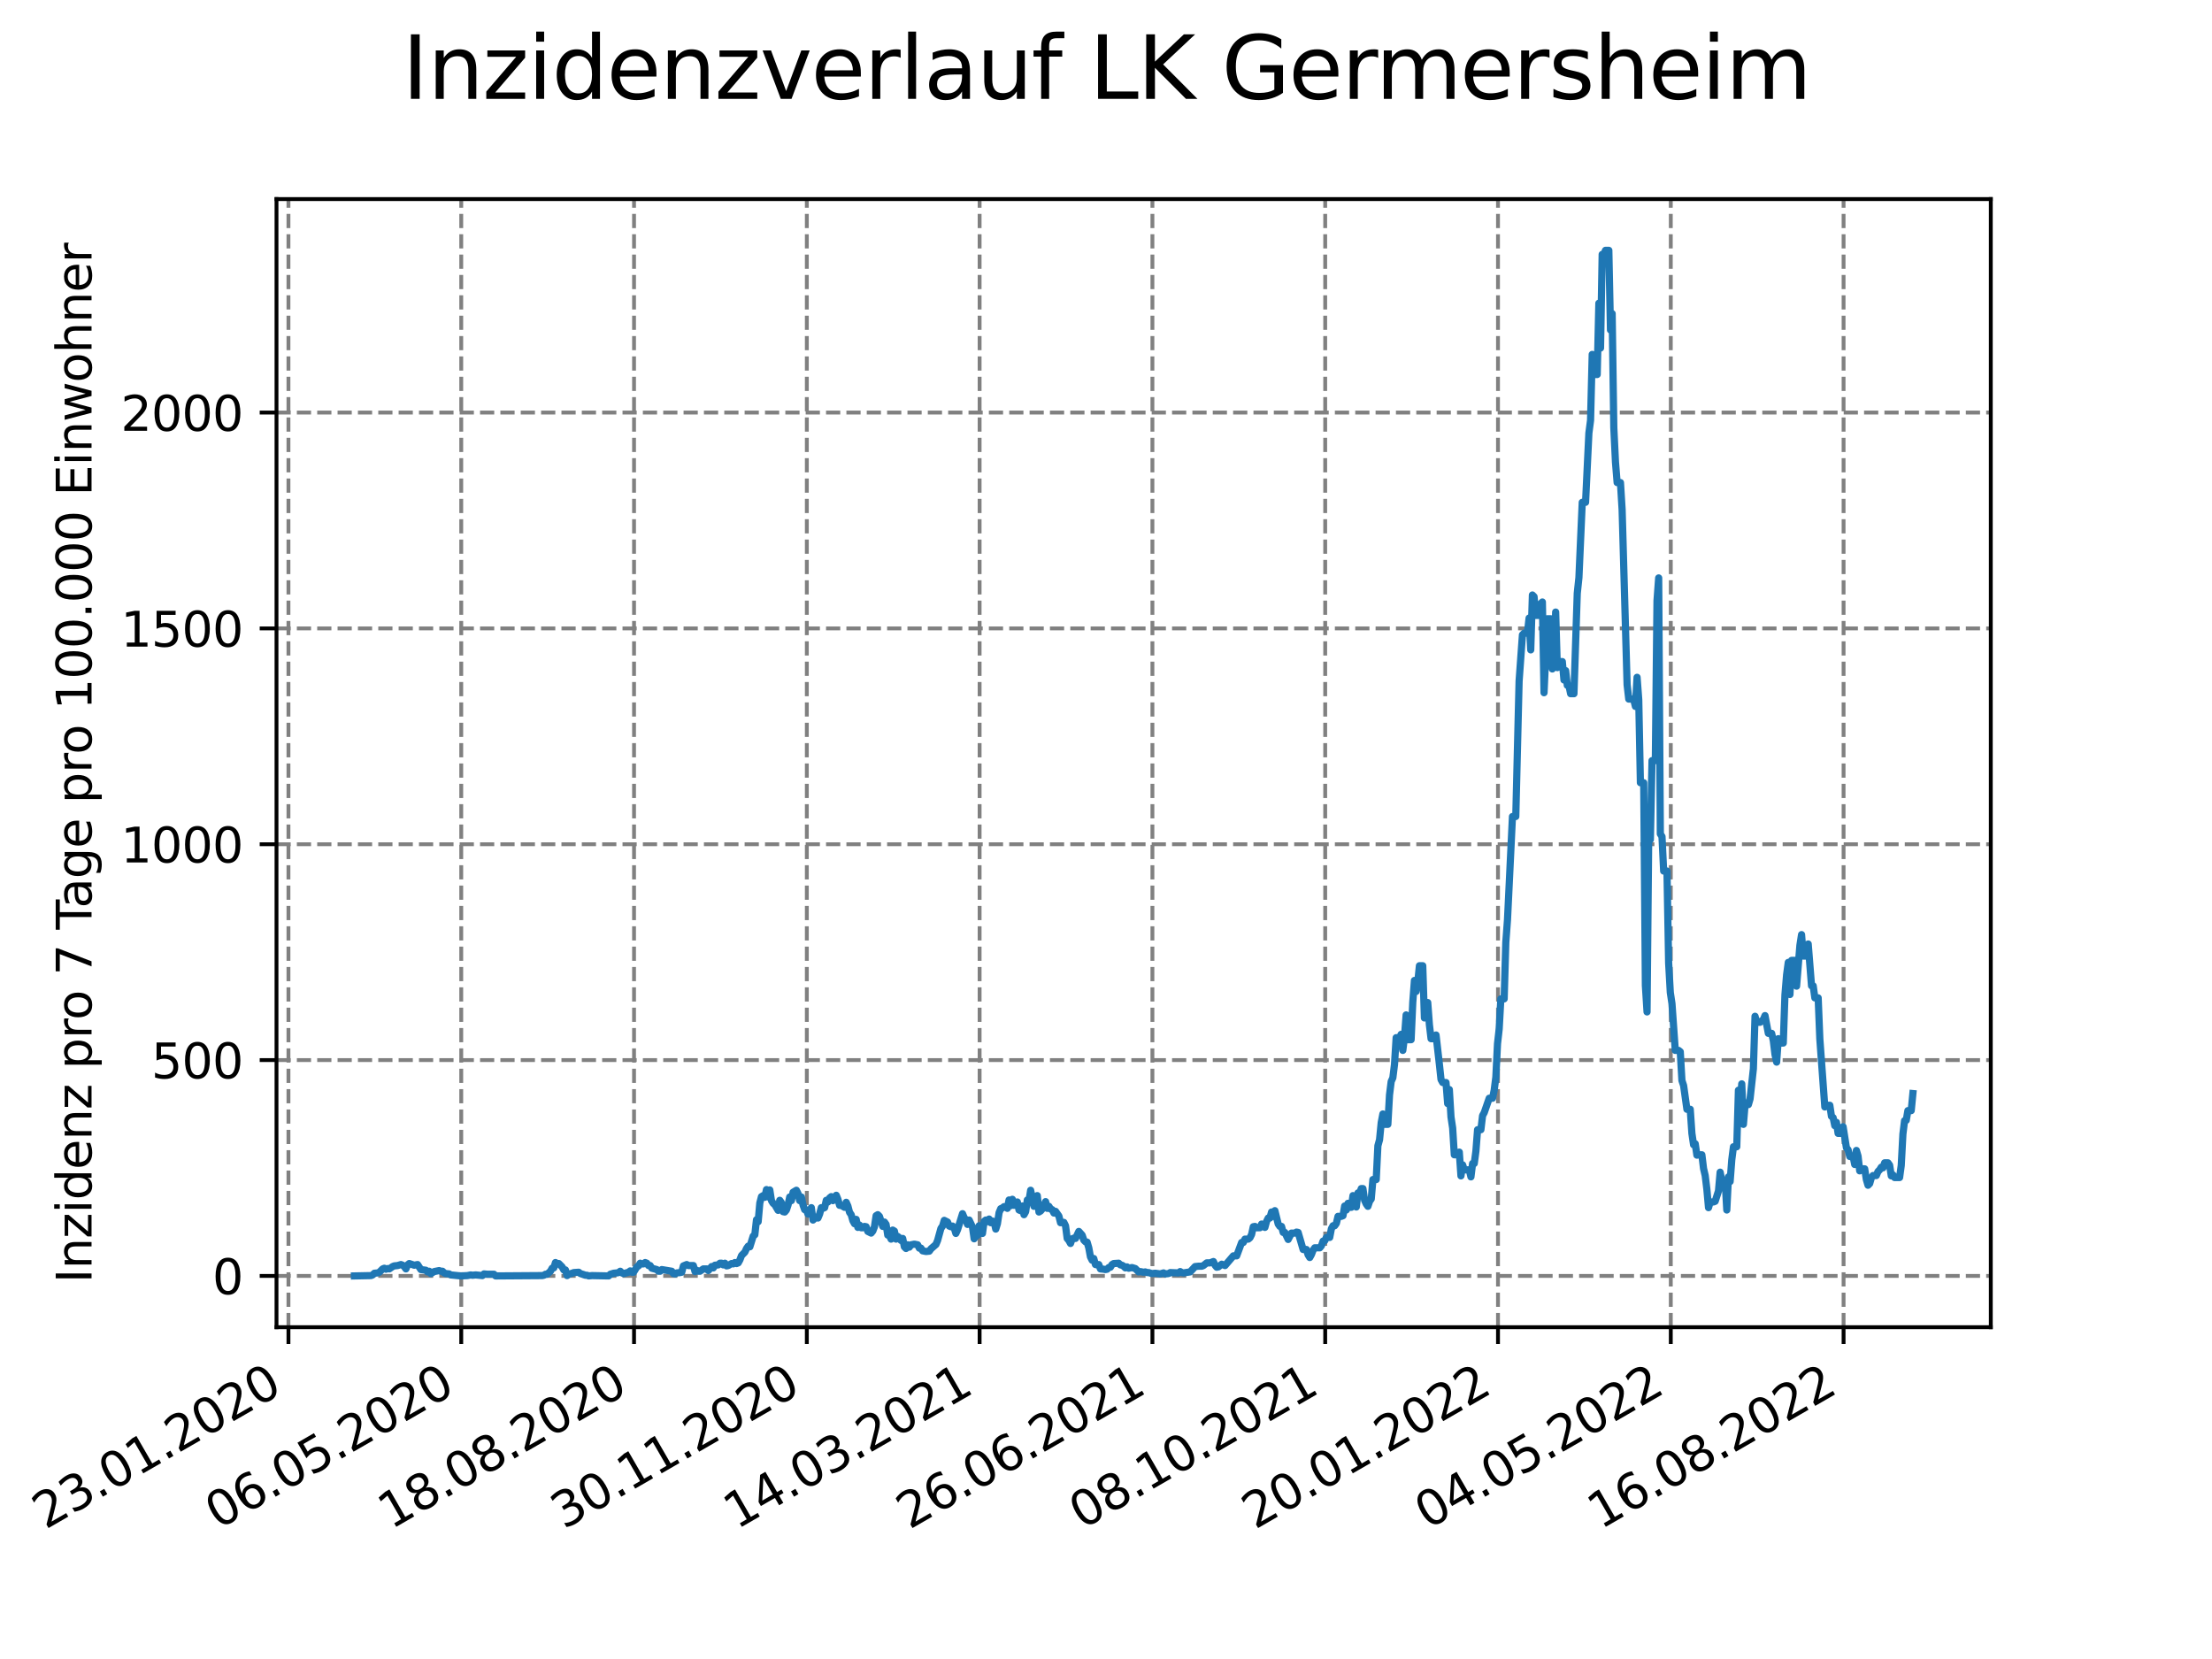 <?xml version="1.0" encoding="utf-8" standalone="no"?>
<!DOCTYPE svg PUBLIC "-//W3C//DTD SVG 1.1//EN"
  "http://www.w3.org/Graphics/SVG/1.1/DTD/svg11.dtd">
<svg xmlns:xlink="http://www.w3.org/1999/xlink" width="460.8pt" height="345.6pt" viewBox="0 0 460.8 345.6" xmlns="http://www.w3.org/2000/svg" version="1.1">
 <defs>
  <style type="text/css">*{stroke-linejoin: round; stroke-linecap: butt}</style>
 </defs>
 <g id="figure_1">
  <g id="patch_1">
   <path d="M 0 345.6 
L 460.8 345.6 
L 460.8 0 
L 0 0 
z
" style="fill: #ffffff"/>
  </g>
  <g id="axes_1">
   <g id="patch_2">
    <path d="M 57.6 276.48 
L 414.72 276.48 
L 414.72 41.472 
L 57.6 41.472 
z
" style="fill: #ffffff"/>
   </g>
   <g id="matplotlib.axis_1">
    <g id="xtick_1">
     <g id="line2d_1">
      <path d="M 60.089 276.48 
L 60.089 41.472 
" clip-path="url(#pae7335bdcd)" style="fill: none; stroke-dasharray: 2.96,1.28; stroke-dashoffset: 0; stroke: #808080; stroke-width: 0.8"/>
     </g>
     <g id="line2d_2">
      <defs>
       <path id="m1627b054e2" d="M 0 0 
L 0 3.5 
" style="stroke: #000000; stroke-width: 0.8"/>
      </defs>
      <g>
       <use xlink:href="#m1627b054e2" x="60.089" y="276.48" style="stroke: #000000; stroke-width: 0.8"/>
      </g>
     </g>
     <g id="text_1">
      <!-- 23.01.2020 -->
      <g transform="translate(9.464 318.689) rotate(-30) scale(0.1 -0.1)">
       <defs>
        <path id="DejaVuSans-32" d="M 1228 531 
L 3431 531 
L 3431 0 
L 469 0 
L 469 531 
Q 828 903 1448 1529 
Q 2069 2156 2228 2338 
Q 2531 2678 2651 2914 
Q 2772 3150 2772 3378 
Q 2772 3750 2511 3984 
Q 2250 4219 1831 4219 
Q 1534 4219 1204 4116 
Q 875 4013 500 3803 
L 500 4441 
Q 881 4594 1212 4672 
Q 1544 4750 1819 4750 
Q 2544 4750 2975 4387 
Q 3406 4025 3406 3419 
Q 3406 3131 3298 2873 
Q 3191 2616 2906 2266 
Q 2828 2175 2409 1742 
Q 1991 1309 1228 531 
z
" transform="scale(0.016)"/>
        <path id="DejaVuSans-33" d="M 2597 2516 
Q 3050 2419 3304 2112 
Q 3559 1806 3559 1356 
Q 3559 666 3084 287 
Q 2609 -91 1734 -91 
Q 1441 -91 1130 -33 
Q 819 25 488 141 
L 488 750 
Q 750 597 1062 519 
Q 1375 441 1716 441 
Q 2309 441 2620 675 
Q 2931 909 2931 1356 
Q 2931 1769 2642 2001 
Q 2353 2234 1838 2234 
L 1294 2234 
L 1294 2753 
L 1863 2753 
Q 2328 2753 2575 2939 
Q 2822 3125 2822 3475 
Q 2822 3834 2567 4026 
Q 2313 4219 1838 4219 
Q 1578 4219 1281 4162 
Q 984 4106 628 3988 
L 628 4550 
Q 988 4650 1302 4700 
Q 1616 4750 1894 4750 
Q 2613 4750 3031 4423 
Q 3450 4097 3450 3541 
Q 3450 3153 3228 2886 
Q 3006 2619 2597 2516 
z
" transform="scale(0.016)"/>
        <path id="DejaVuSans-2e" d="M 684 794 
L 1344 794 
L 1344 0 
L 684 0 
L 684 794 
z
" transform="scale(0.016)"/>
        <path id="DejaVuSans-30" d="M 2034 4250 
Q 1547 4250 1301 3770 
Q 1056 3291 1056 2328 
Q 1056 1369 1301 889 
Q 1547 409 2034 409 
Q 2525 409 2770 889 
Q 3016 1369 3016 2328 
Q 3016 3291 2770 3770 
Q 2525 4250 2034 4250 
z
M 2034 4750 
Q 2819 4750 3233 4129 
Q 3647 3509 3647 2328 
Q 3647 1150 3233 529 
Q 2819 -91 2034 -91 
Q 1250 -91 836 529 
Q 422 1150 422 2328 
Q 422 3509 836 4129 
Q 1250 4750 2034 4750 
z
" transform="scale(0.016)"/>
        <path id="DejaVuSans-31" d="M 794 531 
L 1825 531 
L 1825 4091 
L 703 3866 
L 703 4441 
L 1819 4666 
L 2450 4666 
L 2450 531 
L 3481 531 
L 3481 0 
L 794 0 
L 794 531 
z
" transform="scale(0.016)"/>
       </defs>
       <use xlink:href="#DejaVuSans-32"/>
       <use xlink:href="#DejaVuSans-33" x="63.623"/>
       <use xlink:href="#DejaVuSans-2e" x="127.246"/>
       <use xlink:href="#DejaVuSans-30" x="159.033"/>
       <use xlink:href="#DejaVuSans-31" x="222.656"/>
       <use xlink:href="#DejaVuSans-2e" x="286.279"/>
       <use xlink:href="#DejaVuSans-32" x="318.066"/>
       <use xlink:href="#DejaVuSans-30" x="381.689"/>
       <use xlink:href="#DejaVuSans-32" x="445.312"/>
       <use xlink:href="#DejaVuSans-30" x="508.936"/>
      </g>
     </g>
    </g>
    <g id="xtick_2">
     <g id="line2d_3">
      <path d="M 96.085 276.48 
L 96.085 41.472 
" clip-path="url(#pae7335bdcd)" style="fill: none; stroke-dasharray: 2.96,1.28; stroke-dashoffset: 0; stroke: #808080; stroke-width: 0.8"/>
     </g>
     <g id="line2d_4">
      <g>
       <use xlink:href="#m1627b054e2" x="96.085" y="276.48" style="stroke: #000000; stroke-width: 0.8"/>
      </g>
     </g>
     <g id="text_2">
      <!-- 06.05.2020 -->
      <g transform="translate(45.46 318.689) rotate(-30) scale(0.1 -0.1)">
       <defs>
        <path id="DejaVuSans-36" d="M 2113 2584 
Q 1688 2584 1439 2293 
Q 1191 2003 1191 1497 
Q 1191 994 1439 701 
Q 1688 409 2113 409 
Q 2538 409 2786 701 
Q 3034 994 3034 1497 
Q 3034 2003 2786 2293 
Q 2538 2584 2113 2584 
z
M 3366 4563 
L 3366 3988 
Q 3128 4100 2886 4159 
Q 2644 4219 2406 4219 
Q 1781 4219 1451 3797 
Q 1122 3375 1075 2522 
Q 1259 2794 1537 2939 
Q 1816 3084 2150 3084 
Q 2853 3084 3261 2657 
Q 3669 2231 3669 1497 
Q 3669 778 3244 343 
Q 2819 -91 2113 -91 
Q 1303 -91 875 529 
Q 447 1150 447 2328 
Q 447 3434 972 4092 
Q 1497 4750 2381 4750 
Q 2619 4750 2861 4703 
Q 3103 4656 3366 4563 
z
" transform="scale(0.016)"/>
        <path id="DejaVuSans-35" d="M 691 4666 
L 3169 4666 
L 3169 4134 
L 1269 4134 
L 1269 2991 
Q 1406 3038 1543 3061 
Q 1681 3084 1819 3084 
Q 2600 3084 3056 2656 
Q 3513 2228 3513 1497 
Q 3513 744 3044 326 
Q 2575 -91 1722 -91 
Q 1428 -91 1123 -41 
Q 819 9 494 109 
L 494 744 
Q 775 591 1075 516 
Q 1375 441 1709 441 
Q 2250 441 2565 725 
Q 2881 1009 2881 1497 
Q 2881 1984 2565 2268 
Q 2250 2553 1709 2553 
Q 1456 2553 1204 2497 
Q 953 2441 691 2322 
L 691 4666 
z
" transform="scale(0.016)"/>
       </defs>
       <use xlink:href="#DejaVuSans-30"/>
       <use xlink:href="#DejaVuSans-36" x="63.623"/>
       <use xlink:href="#DejaVuSans-2e" x="127.246"/>
       <use xlink:href="#DejaVuSans-30" x="159.033"/>
       <use xlink:href="#DejaVuSans-35" x="222.656"/>
       <use xlink:href="#DejaVuSans-2e" x="286.279"/>
       <use xlink:href="#DejaVuSans-32" x="318.066"/>
       <use xlink:href="#DejaVuSans-30" x="381.689"/>
       <use xlink:href="#DejaVuSans-32" x="445.312"/>
       <use xlink:href="#DejaVuSans-30" x="508.936"/>
      </g>
     </g>
    </g>
    <g id="xtick_3">
     <g id="line2d_5">
      <path d="M 132.081 276.48 
L 132.081 41.472 
" clip-path="url(#pae7335bdcd)" style="fill: none; stroke-dasharray: 2.96,1.28; stroke-dashoffset: 0; stroke: #808080; stroke-width: 0.8"/>
     </g>
     <g id="line2d_6">
      <g>
       <use xlink:href="#m1627b054e2" x="132.081" y="276.48" style="stroke: #000000; stroke-width: 0.8"/>
      </g>
     </g>
     <g id="text_3">
      <!-- 18.08.2020 -->
      <g transform="translate(81.456 318.689) rotate(-30) scale(0.1 -0.1)">
       <defs>
        <path id="DejaVuSans-38" d="M 2034 2216 
Q 1584 2216 1326 1975 
Q 1069 1734 1069 1313 
Q 1069 891 1326 650 
Q 1584 409 2034 409 
Q 2484 409 2743 651 
Q 3003 894 3003 1313 
Q 3003 1734 2745 1975 
Q 2488 2216 2034 2216 
z
M 1403 2484 
Q 997 2584 770 2862 
Q 544 3141 544 3541 
Q 544 4100 942 4425 
Q 1341 4750 2034 4750 
Q 2731 4750 3128 4425 
Q 3525 4100 3525 3541 
Q 3525 3141 3298 2862 
Q 3072 2584 2669 2484 
Q 3125 2378 3379 2068 
Q 3634 1759 3634 1313 
Q 3634 634 3220 271 
Q 2806 -91 2034 -91 
Q 1263 -91 848 271 
Q 434 634 434 1313 
Q 434 1759 690 2068 
Q 947 2378 1403 2484 
z
M 1172 3481 
Q 1172 3119 1398 2916 
Q 1625 2713 2034 2713 
Q 2441 2713 2670 2916 
Q 2900 3119 2900 3481 
Q 2900 3844 2670 4047 
Q 2441 4250 2034 4250 
Q 1625 4250 1398 4047 
Q 1172 3844 1172 3481 
z
" transform="scale(0.016)"/>
       </defs>
       <use xlink:href="#DejaVuSans-31"/>
       <use xlink:href="#DejaVuSans-38" x="63.623"/>
       <use xlink:href="#DejaVuSans-2e" x="127.246"/>
       <use xlink:href="#DejaVuSans-30" x="159.033"/>
       <use xlink:href="#DejaVuSans-38" x="222.656"/>
       <use xlink:href="#DejaVuSans-2e" x="286.279"/>
       <use xlink:href="#DejaVuSans-32" x="318.066"/>
       <use xlink:href="#DejaVuSans-30" x="381.689"/>
       <use xlink:href="#DejaVuSans-32" x="445.312"/>
       <use xlink:href="#DejaVuSans-30" x="508.936"/>
      </g>
     </g>
    </g>
    <g id="xtick_4">
     <g id="line2d_7">
      <path d="M 168.077 276.48 
L 168.077 41.472 
" clip-path="url(#pae7335bdcd)" style="fill: none; stroke-dasharray: 2.96,1.28; stroke-dashoffset: 0; stroke: #808080; stroke-width: 0.8"/>
     </g>
     <g id="line2d_8">
      <g>
       <use xlink:href="#m1627b054e2" x="168.077" y="276.48" style="stroke: #000000; stroke-width: 0.8"/>
      </g>
     </g>
     <g id="text_4">
      <!-- 30.11.2020 -->
      <g transform="translate(117.451 318.689) rotate(-30) scale(0.1 -0.1)">
       <use xlink:href="#DejaVuSans-33"/>
       <use xlink:href="#DejaVuSans-30" x="63.623"/>
       <use xlink:href="#DejaVuSans-2e" x="127.246"/>
       <use xlink:href="#DejaVuSans-31" x="159.033"/>
       <use xlink:href="#DejaVuSans-31" x="222.656"/>
       <use xlink:href="#DejaVuSans-2e" x="286.279"/>
       <use xlink:href="#DejaVuSans-32" x="318.066"/>
       <use xlink:href="#DejaVuSans-30" x="381.689"/>
       <use xlink:href="#DejaVuSans-32" x="445.312"/>
       <use xlink:href="#DejaVuSans-30" x="508.936"/>
      </g>
     </g>
    </g>
    <g id="xtick_5">
     <g id="line2d_9">
      <path d="M 204.072 276.48 
L 204.072 41.472 
" clip-path="url(#pae7335bdcd)" style="fill: none; stroke-dasharray: 2.96,1.28; stroke-dashoffset: 0; stroke: #808080; stroke-width: 0.8"/>
     </g>
     <g id="line2d_10">
      <g>
       <use xlink:href="#m1627b054e2" x="204.072" y="276.48" style="stroke: #000000; stroke-width: 0.8"/>
      </g>
     </g>
     <g id="text_5">
      <!-- 14.03.2021 -->
      <g transform="translate(153.447 318.689) rotate(-30) scale(0.1 -0.1)">
       <defs>
        <path id="DejaVuSans-34" d="M 2419 4116 
L 825 1625 
L 2419 1625 
L 2419 4116 
z
M 2253 4666 
L 3047 4666 
L 3047 1625 
L 3713 1625 
L 3713 1100 
L 3047 1100 
L 3047 0 
L 2419 0 
L 2419 1100 
L 313 1100 
L 313 1709 
L 2253 4666 
z
" transform="scale(0.016)"/>
       </defs>
       <use xlink:href="#DejaVuSans-31"/>
       <use xlink:href="#DejaVuSans-34" x="63.623"/>
       <use xlink:href="#DejaVuSans-2e" x="127.246"/>
       <use xlink:href="#DejaVuSans-30" x="159.033"/>
       <use xlink:href="#DejaVuSans-33" x="222.656"/>
       <use xlink:href="#DejaVuSans-2e" x="286.279"/>
       <use xlink:href="#DejaVuSans-32" x="318.066"/>
       <use xlink:href="#DejaVuSans-30" x="381.689"/>
       <use xlink:href="#DejaVuSans-32" x="445.312"/>
       <use xlink:href="#DejaVuSans-31" x="508.936"/>
      </g>
     </g>
    </g>
    <g id="xtick_6">
     <g id="line2d_11">
      <path d="M 240.068 276.48 
L 240.068 41.472 
" clip-path="url(#pae7335bdcd)" style="fill: none; stroke-dasharray: 2.96,1.28; stroke-dashoffset: 0; stroke: #808080; stroke-width: 0.8"/>
     </g>
     <g id="line2d_12">
      <g>
       <use xlink:href="#m1627b054e2" x="240.068" y="276.48" style="stroke: #000000; stroke-width: 0.8"/>
      </g>
     </g>
     <g id="text_6">
      <!-- 26.06.2021 -->
      <g transform="translate(189.443 318.689) rotate(-30) scale(0.1 -0.1)">
       <use xlink:href="#DejaVuSans-32"/>
       <use xlink:href="#DejaVuSans-36" x="63.623"/>
       <use xlink:href="#DejaVuSans-2e" x="127.246"/>
       <use xlink:href="#DejaVuSans-30" x="159.033"/>
       <use xlink:href="#DejaVuSans-36" x="222.656"/>
       <use xlink:href="#DejaVuSans-2e" x="286.279"/>
       <use xlink:href="#DejaVuSans-32" x="318.066"/>
       <use xlink:href="#DejaVuSans-30" x="381.689"/>
       <use xlink:href="#DejaVuSans-32" x="445.312"/>
       <use xlink:href="#DejaVuSans-31" x="508.936"/>
      </g>
     </g>
    </g>
    <g id="xtick_7">
     <g id="line2d_13">
      <path d="M 276.064 276.48 
L 276.064 41.472 
" clip-path="url(#pae7335bdcd)" style="fill: none; stroke-dasharray: 2.96,1.28; stroke-dashoffset: 0; stroke: #808080; stroke-width: 0.8"/>
     </g>
     <g id="line2d_14">
      <g>
       <use xlink:href="#m1627b054e2" x="276.064" y="276.48" style="stroke: #000000; stroke-width: 0.8"/>
      </g>
     </g>
     <g id="text_7">
      <!-- 08.10.2021 -->
      <g transform="translate(225.439 318.689) rotate(-30) scale(0.1 -0.1)">
       <use xlink:href="#DejaVuSans-30"/>
       <use xlink:href="#DejaVuSans-38" x="63.623"/>
       <use xlink:href="#DejaVuSans-2e" x="127.246"/>
       <use xlink:href="#DejaVuSans-31" x="159.033"/>
       <use xlink:href="#DejaVuSans-30" x="222.656"/>
       <use xlink:href="#DejaVuSans-2e" x="286.279"/>
       <use xlink:href="#DejaVuSans-32" x="318.066"/>
       <use xlink:href="#DejaVuSans-30" x="381.689"/>
       <use xlink:href="#DejaVuSans-32" x="445.312"/>
       <use xlink:href="#DejaVuSans-31" x="508.936"/>
      </g>
     </g>
    </g>
    <g id="xtick_8">
     <g id="line2d_15">
      <path d="M 312.06 276.48 
L 312.06 41.472 
" clip-path="url(#pae7335bdcd)" style="fill: none; stroke-dasharray: 2.96,1.28; stroke-dashoffset: 0; stroke: #808080; stroke-width: 0.8"/>
     </g>
     <g id="line2d_16">
      <g>
       <use xlink:href="#m1627b054e2" x="312.06" y="276.48" style="stroke: #000000; stroke-width: 0.8"/>
      </g>
     </g>
     <g id="text_8">
      <!-- 20.01.2022 -->
      <g transform="translate(261.435 318.689) rotate(-30) scale(0.1 -0.1)">
       <use xlink:href="#DejaVuSans-32"/>
       <use xlink:href="#DejaVuSans-30" x="63.623"/>
       <use xlink:href="#DejaVuSans-2e" x="127.246"/>
       <use xlink:href="#DejaVuSans-30" x="159.033"/>
       <use xlink:href="#DejaVuSans-31" x="222.656"/>
       <use xlink:href="#DejaVuSans-2e" x="286.279"/>
       <use xlink:href="#DejaVuSans-32" x="318.066"/>
       <use xlink:href="#DejaVuSans-30" x="381.689"/>
       <use xlink:href="#DejaVuSans-32" x="445.312"/>
       <use xlink:href="#DejaVuSans-32" x="508.936"/>
      </g>
     </g>
    </g>
    <g id="xtick_9">
     <g id="line2d_17">
      <path d="M 348.056 276.48 
L 348.056 41.472 
" clip-path="url(#pae7335bdcd)" style="fill: none; stroke-dasharray: 2.96,1.28; stroke-dashoffset: 0; stroke: #808080; stroke-width: 0.8"/>
     </g>
     <g id="line2d_18">
      <g>
       <use xlink:href="#m1627b054e2" x="348.056" y="276.48" style="stroke: #000000; stroke-width: 0.8"/>
      </g>
     </g>
     <g id="text_9">
      <!-- 04.05.2022 -->
      <g transform="translate(297.43 318.689) rotate(-30) scale(0.1 -0.1)">
       <use xlink:href="#DejaVuSans-30"/>
       <use xlink:href="#DejaVuSans-34" x="63.623"/>
       <use xlink:href="#DejaVuSans-2e" x="127.246"/>
       <use xlink:href="#DejaVuSans-30" x="159.033"/>
       <use xlink:href="#DejaVuSans-35" x="222.656"/>
       <use xlink:href="#DejaVuSans-2e" x="286.279"/>
       <use xlink:href="#DejaVuSans-32" x="318.066"/>
       <use xlink:href="#DejaVuSans-30" x="381.689"/>
       <use xlink:href="#DejaVuSans-32" x="445.312"/>
       <use xlink:href="#DejaVuSans-32" x="508.936"/>
      </g>
     </g>
    </g>
    <g id="xtick_10">
     <g id="line2d_19">
      <path d="M 384.051 276.48 
L 384.051 41.472 
" clip-path="url(#pae7335bdcd)" style="fill: none; stroke-dasharray: 2.96,1.28; stroke-dashoffset: 0; stroke: #808080; stroke-width: 0.8"/>
     </g>
     <g id="line2d_20">
      <g>
       <use xlink:href="#m1627b054e2" x="384.051" y="276.48" style="stroke: #000000; stroke-width: 0.8"/>
      </g>
     </g>
     <g id="text_10">
      <!-- 16.08.2022 -->
      <g transform="translate(333.426 318.689) rotate(-30) scale(0.1 -0.1)">
       <use xlink:href="#DejaVuSans-31"/>
       <use xlink:href="#DejaVuSans-36" x="63.623"/>
       <use xlink:href="#DejaVuSans-2e" x="127.246"/>
       <use xlink:href="#DejaVuSans-30" x="159.033"/>
       <use xlink:href="#DejaVuSans-38" x="222.656"/>
       <use xlink:href="#DejaVuSans-2e" x="286.279"/>
       <use xlink:href="#DejaVuSans-32" x="318.066"/>
       <use xlink:href="#DejaVuSans-30" x="381.689"/>
       <use xlink:href="#DejaVuSans-32" x="445.312"/>
       <use xlink:href="#DejaVuSans-32" x="508.936"/>
      </g>
     </g>
    </g>
   </g>
   <g id="matplotlib.axis_2">
    <g id="ytick_1">
     <g id="line2d_21">
      <path d="M 57.6 265.798 
L 414.72 265.798 
" clip-path="url(#pae7335bdcd)" style="fill: none; stroke-dasharray: 2.96,1.28; stroke-dashoffset: 0; stroke: #808080; stroke-width: 0.8"/>
     </g>
     <g id="line2d_22">
      <defs>
       <path id="m25b553c82e" d="M 0 0 
L -3.5 0 
" style="stroke: #000000; stroke-width: 0.8"/>
      </defs>
      <g>
       <use xlink:href="#m25b553c82e" x="57.6" y="265.798" style="stroke: #000000; stroke-width: 0.8"/>
      </g>
     </g>
     <g id="text_11">
      <!-- 0 -->
      <g transform="translate(44.237 269.597) scale(0.1 -0.1)">
       <use xlink:href="#DejaVuSans-30"/>
      </g>
     </g>
    </g>
    <g id="ytick_2">
     <g id="line2d_23">
      <path d="M 57.6 220.834 
L 414.72 220.834 
" clip-path="url(#pae7335bdcd)" style="fill: none; stroke-dasharray: 2.96,1.28; stroke-dashoffset: 0; stroke: #808080; stroke-width: 0.8"/>
     </g>
     <g id="line2d_24">
      <g>
       <use xlink:href="#m25b553c82e" x="57.6" y="220.834" style="stroke: #000000; stroke-width: 0.8"/>
      </g>
     </g>
     <g id="text_12">
      <!-- 500 -->
      <g transform="translate(31.512 224.633) scale(0.1 -0.1)">
       <use xlink:href="#DejaVuSans-35"/>
       <use xlink:href="#DejaVuSans-30" x="63.623"/>
       <use xlink:href="#DejaVuSans-30" x="127.246"/>
      </g>
     </g>
    </g>
    <g id="ytick_3">
     <g id="line2d_25">
      <path d="M 57.6 175.87 
L 414.72 175.87 
" clip-path="url(#pae7335bdcd)" style="fill: none; stroke-dasharray: 2.96,1.28; stroke-dashoffset: 0; stroke: #808080; stroke-width: 0.8"/>
     </g>
     <g id="line2d_26">
      <g>
       <use xlink:href="#m25b553c82e" x="57.6" y="175.87" style="stroke: #000000; stroke-width: 0.8"/>
      </g>
     </g>
     <g id="text_13">
      <!-- 1000 -->
      <g transform="translate(25.15 179.669) scale(0.1 -0.1)">
       <use xlink:href="#DejaVuSans-31"/>
       <use xlink:href="#DejaVuSans-30" x="63.623"/>
       <use xlink:href="#DejaVuSans-30" x="127.246"/>
       <use xlink:href="#DejaVuSans-30" x="190.869"/>
      </g>
     </g>
    </g>
    <g id="ytick_4">
     <g id="line2d_27">
      <path d="M 57.6 130.906 
L 414.72 130.906 
" clip-path="url(#pae7335bdcd)" style="fill: none; stroke-dasharray: 2.96,1.28; stroke-dashoffset: 0; stroke: #808080; stroke-width: 0.8"/>
     </g>
     <g id="line2d_28">
      <g>
       <use xlink:href="#m25b553c82e" x="57.6" y="130.906" style="stroke: #000000; stroke-width: 0.8"/>
      </g>
     </g>
     <g id="text_14">
      <!-- 1500 -->
      <g transform="translate(25.15 134.706) scale(0.1 -0.1)">
       <use xlink:href="#DejaVuSans-31"/>
       <use xlink:href="#DejaVuSans-35" x="63.623"/>
       <use xlink:href="#DejaVuSans-30" x="127.246"/>
       <use xlink:href="#DejaVuSans-30" x="190.869"/>
      </g>
     </g>
    </g>
    <g id="ytick_5">
     <g id="line2d_29">
      <path d="M 57.6 85.943 
L 414.72 85.943 
" clip-path="url(#pae7335bdcd)" style="fill: none; stroke-dasharray: 2.96,1.28; stroke-dashoffset: 0; stroke: #808080; stroke-width: 0.8"/>
     </g>
     <g id="line2d_30">
      <g>
       <use xlink:href="#m25b553c82e" x="57.6" y="85.943" style="stroke: #000000; stroke-width: 0.8"/>
      </g>
     </g>
     <g id="text_15">
      <!-- 2000 -->
      <g transform="translate(25.15 89.742) scale(0.1 -0.1)">
       <use xlink:href="#DejaVuSans-32"/>
       <use xlink:href="#DejaVuSans-30" x="63.623"/>
       <use xlink:href="#DejaVuSans-30" x="127.246"/>
       <use xlink:href="#DejaVuSans-30" x="190.869"/>
      </g>
     </g>
    </g>
    <g id="text_16">
     <!-- Inzidenz pro 7 Tage pro 100.000 Einwohner -->
     <g transform="translate(19.07 267.301) rotate(-90) scale(0.1 -0.1)">
      <defs>
       <path id="DejaVuSans-49" d="M 628 4666 
L 1259 4666 
L 1259 0 
L 628 0 
L 628 4666 
z
" transform="scale(0.016)"/>
       <path id="DejaVuSans-6e" d="M 3513 2113 
L 3513 0 
L 2938 0 
L 2938 2094 
Q 2938 2591 2744 2837 
Q 2550 3084 2163 3084 
Q 1697 3084 1428 2787 
Q 1159 2491 1159 1978 
L 1159 0 
L 581 0 
L 581 3500 
L 1159 3500 
L 1159 2956 
Q 1366 3272 1645 3428 
Q 1925 3584 2291 3584 
Q 2894 3584 3203 3211 
Q 3513 2838 3513 2113 
z
" transform="scale(0.016)"/>
       <path id="DejaVuSans-7a" d="M 353 3500 
L 3084 3500 
L 3084 2975 
L 922 459 
L 3084 459 
L 3084 0 
L 275 0 
L 275 525 
L 2438 3041 
L 353 3041 
L 353 3500 
z
" transform="scale(0.016)"/>
       <path id="DejaVuSans-69" d="M 603 3500 
L 1178 3500 
L 1178 0 
L 603 0 
L 603 3500 
z
M 603 4863 
L 1178 4863 
L 1178 4134 
L 603 4134 
L 603 4863 
z
" transform="scale(0.016)"/>
       <path id="DejaVuSans-64" d="M 2906 2969 
L 2906 4863 
L 3481 4863 
L 3481 0 
L 2906 0 
L 2906 525 
Q 2725 213 2448 61 
Q 2172 -91 1784 -91 
Q 1150 -91 751 415 
Q 353 922 353 1747 
Q 353 2572 751 3078 
Q 1150 3584 1784 3584 
Q 2172 3584 2448 3432 
Q 2725 3281 2906 2969 
z
M 947 1747 
Q 947 1113 1208 752 
Q 1469 391 1925 391 
Q 2381 391 2643 752 
Q 2906 1113 2906 1747 
Q 2906 2381 2643 2742 
Q 2381 3103 1925 3103 
Q 1469 3103 1208 2742 
Q 947 2381 947 1747 
z
" transform="scale(0.016)"/>
       <path id="DejaVuSans-65" d="M 3597 1894 
L 3597 1613 
L 953 1613 
Q 991 1019 1311 708 
Q 1631 397 2203 397 
Q 2534 397 2845 478 
Q 3156 559 3463 722 
L 3463 178 
Q 3153 47 2828 -22 
Q 2503 -91 2169 -91 
Q 1331 -91 842 396 
Q 353 884 353 1716 
Q 353 2575 817 3079 
Q 1281 3584 2069 3584 
Q 2775 3584 3186 3129 
Q 3597 2675 3597 1894 
z
M 3022 2063 
Q 3016 2534 2758 2815 
Q 2500 3097 2075 3097 
Q 1594 3097 1305 2825 
Q 1016 2553 972 2059 
L 3022 2063 
z
" transform="scale(0.016)"/>
       <path id="DejaVuSans-20" transform="scale(0.016)"/>
       <path id="DejaVuSans-70" d="M 1159 525 
L 1159 -1331 
L 581 -1331 
L 581 3500 
L 1159 3500 
L 1159 2969 
Q 1341 3281 1617 3432 
Q 1894 3584 2278 3584 
Q 2916 3584 3314 3078 
Q 3713 2572 3713 1747 
Q 3713 922 3314 415 
Q 2916 -91 2278 -91 
Q 1894 -91 1617 61 
Q 1341 213 1159 525 
z
M 3116 1747 
Q 3116 2381 2855 2742 
Q 2594 3103 2138 3103 
Q 1681 3103 1420 2742 
Q 1159 2381 1159 1747 
Q 1159 1113 1420 752 
Q 1681 391 2138 391 
Q 2594 391 2855 752 
Q 3116 1113 3116 1747 
z
" transform="scale(0.016)"/>
       <path id="DejaVuSans-72" d="M 2631 2963 
Q 2534 3019 2420 3045 
Q 2306 3072 2169 3072 
Q 1681 3072 1420 2755 
Q 1159 2438 1159 1844 
L 1159 0 
L 581 0 
L 581 3500 
L 1159 3500 
L 1159 2956 
Q 1341 3275 1631 3429 
Q 1922 3584 2338 3584 
Q 2397 3584 2469 3576 
Q 2541 3569 2628 3553 
L 2631 2963 
z
" transform="scale(0.016)"/>
       <path id="DejaVuSans-6f" d="M 1959 3097 
Q 1497 3097 1228 2736 
Q 959 2375 959 1747 
Q 959 1119 1226 758 
Q 1494 397 1959 397 
Q 2419 397 2687 759 
Q 2956 1122 2956 1747 
Q 2956 2369 2687 2733 
Q 2419 3097 1959 3097 
z
M 1959 3584 
Q 2709 3584 3137 3096 
Q 3566 2609 3566 1747 
Q 3566 888 3137 398 
Q 2709 -91 1959 -91 
Q 1206 -91 779 398 
Q 353 888 353 1747 
Q 353 2609 779 3096 
Q 1206 3584 1959 3584 
z
" transform="scale(0.016)"/>
       <path id="DejaVuSans-37" d="M 525 4666 
L 3525 4666 
L 3525 4397 
L 1831 0 
L 1172 0 
L 2766 4134 
L 525 4134 
L 525 4666 
z
" transform="scale(0.016)"/>
       <path id="DejaVuSans-54" d="M -19 4666 
L 3928 4666 
L 3928 4134 
L 2272 4134 
L 2272 0 
L 1638 0 
L 1638 4134 
L -19 4134 
L -19 4666 
z
" transform="scale(0.016)"/>
       <path id="DejaVuSans-61" d="M 2194 1759 
Q 1497 1759 1228 1600 
Q 959 1441 959 1056 
Q 959 750 1161 570 
Q 1363 391 1709 391 
Q 2188 391 2477 730 
Q 2766 1069 2766 1631 
L 2766 1759 
L 2194 1759 
z
M 3341 1997 
L 3341 0 
L 2766 0 
L 2766 531 
Q 2569 213 2275 61 
Q 1981 -91 1556 -91 
Q 1019 -91 701 211 
Q 384 513 384 1019 
Q 384 1609 779 1909 
Q 1175 2209 1959 2209 
L 2766 2209 
L 2766 2266 
Q 2766 2663 2505 2880 
Q 2244 3097 1772 3097 
Q 1472 3097 1187 3025 
Q 903 2953 641 2809 
L 641 3341 
Q 956 3463 1253 3523 
Q 1550 3584 1831 3584 
Q 2591 3584 2966 3190 
Q 3341 2797 3341 1997 
z
" transform="scale(0.016)"/>
       <path id="DejaVuSans-67" d="M 2906 1791 
Q 2906 2416 2648 2759 
Q 2391 3103 1925 3103 
Q 1463 3103 1205 2759 
Q 947 2416 947 1791 
Q 947 1169 1205 825 
Q 1463 481 1925 481 
Q 2391 481 2648 825 
Q 2906 1169 2906 1791 
z
M 3481 434 
Q 3481 -459 3084 -895 
Q 2688 -1331 1869 -1331 
Q 1566 -1331 1297 -1286 
Q 1028 -1241 775 -1147 
L 775 -588 
Q 1028 -725 1275 -790 
Q 1522 -856 1778 -856 
Q 2344 -856 2625 -561 
Q 2906 -266 2906 331 
L 2906 616 
Q 2728 306 2450 153 
Q 2172 0 1784 0 
Q 1141 0 747 490 
Q 353 981 353 1791 
Q 353 2603 747 3093 
Q 1141 3584 1784 3584 
Q 2172 3584 2450 3431 
Q 2728 3278 2906 2969 
L 2906 3500 
L 3481 3500 
L 3481 434 
z
" transform="scale(0.016)"/>
       <path id="DejaVuSans-45" d="M 628 4666 
L 3578 4666 
L 3578 4134 
L 1259 4134 
L 1259 2753 
L 3481 2753 
L 3481 2222 
L 1259 2222 
L 1259 531 
L 3634 531 
L 3634 0 
L 628 0 
L 628 4666 
z
" transform="scale(0.016)"/>
       <path id="DejaVuSans-77" d="M 269 3500 
L 844 3500 
L 1563 769 
L 2278 3500 
L 2956 3500 
L 3675 769 
L 4391 3500 
L 4966 3500 
L 4050 0 
L 3372 0 
L 2619 2869 
L 1863 0 
L 1184 0 
L 269 3500 
z
" transform="scale(0.016)"/>
       <path id="DejaVuSans-68" d="M 3513 2113 
L 3513 0 
L 2938 0 
L 2938 2094 
Q 2938 2591 2744 2837 
Q 2550 3084 2163 3084 
Q 1697 3084 1428 2787 
Q 1159 2491 1159 1978 
L 1159 0 
L 581 0 
L 581 4863 
L 1159 4863 
L 1159 2956 
Q 1366 3272 1645 3428 
Q 1925 3584 2291 3584 
Q 2894 3584 3203 3211 
Q 3513 2838 3513 2113 
z
" transform="scale(0.016)"/>
      </defs>
      <use xlink:href="#DejaVuSans-49"/>
      <use xlink:href="#DejaVuSans-6e" x="29.492"/>
      <use xlink:href="#DejaVuSans-7a" x="92.871"/>
      <use xlink:href="#DejaVuSans-69" x="145.361"/>
      <use xlink:href="#DejaVuSans-64" x="173.145"/>
      <use xlink:href="#DejaVuSans-65" x="236.621"/>
      <use xlink:href="#DejaVuSans-6e" x="298.145"/>
      <use xlink:href="#DejaVuSans-7a" x="361.523"/>
      <use xlink:href="#DejaVuSans-20" x="414.014"/>
      <use xlink:href="#DejaVuSans-70" x="445.801"/>
      <use xlink:href="#DejaVuSans-72" x="509.277"/>
      <use xlink:href="#DejaVuSans-6f" x="548.141"/>
      <use xlink:href="#DejaVuSans-20" x="609.322"/>
      <use xlink:href="#DejaVuSans-37" x="641.109"/>
      <use xlink:href="#DejaVuSans-20" x="704.732"/>
      <use xlink:href="#DejaVuSans-54" x="736.52"/>
      <use xlink:href="#DejaVuSans-61" x="781.104"/>
      <use xlink:href="#DejaVuSans-67" x="842.383"/>
      <use xlink:href="#DejaVuSans-65" x="905.859"/>
      <use xlink:href="#DejaVuSans-20" x="967.383"/>
      <use xlink:href="#DejaVuSans-70" x="999.17"/>
      <use xlink:href="#DejaVuSans-72" x="1062.646"/>
      <use xlink:href="#DejaVuSans-6f" x="1101.51"/>
      <use xlink:href="#DejaVuSans-20" x="1162.691"/>
      <use xlink:href="#DejaVuSans-31" x="1194.479"/>
      <use xlink:href="#DejaVuSans-30" x="1258.102"/>
      <use xlink:href="#DejaVuSans-30" x="1321.725"/>
      <use xlink:href="#DejaVuSans-2e" x="1385.348"/>
      <use xlink:href="#DejaVuSans-30" x="1417.135"/>
      <use xlink:href="#DejaVuSans-30" x="1480.758"/>
      <use xlink:href="#DejaVuSans-30" x="1544.381"/>
      <use xlink:href="#DejaVuSans-20" x="1608.004"/>
      <use xlink:href="#DejaVuSans-45" x="1639.791"/>
      <use xlink:href="#DejaVuSans-69" x="1702.975"/>
      <use xlink:href="#DejaVuSans-6e" x="1730.758"/>
      <use xlink:href="#DejaVuSans-77" x="1794.137"/>
      <use xlink:href="#DejaVuSans-6f" x="1875.924"/>
      <use xlink:href="#DejaVuSans-68" x="1937.105"/>
      <use xlink:href="#DejaVuSans-6e" x="2000.484"/>
      <use xlink:href="#DejaVuSans-65" x="2063.863"/>
      <use xlink:href="#DejaVuSans-72" x="2125.387"/>
     </g>
    </g>
   </g>
   <g id="line2d_31">
    <path d="M 73.833 265.798 
L 77.294 265.728 
L 77.64 265.589 
L 77.986 265.24 
L 78.678 265.17 
L 79.024 265.031 
L 79.717 264.334 
L 80.063 264.195 
L 80.409 264.404 
L 80.755 264.264 
L 81.101 264.334 
L 81.793 263.846 
L 82.139 263.707 
L 82.832 263.637 
L 83.524 263.428 
L 83.87 263.567 
L 84.216 263.846 
L 84.562 264.334 
L 84.908 263.498 
L 85.254 263.219 
L 86.293 263.567 
L 86.985 263.428 
L 87.677 264.473 
L 88.716 264.613 
L 89.062 264.961 
L 89.408 264.822 
L 89.754 265.31 
L 90.446 264.892 
L 91.485 264.683 
L 91.831 264.822 
L 92.177 264.822 
L 92.523 265.17 
L 92.869 265.31 
L 93.561 265.38 
L 93.907 265.589 
L 94.6 265.658 
L 95.292 265.728 
L 95.984 265.798 
L 97.368 265.728 
L 98.061 265.589 
L 98.407 265.658 
L 99.099 265.589 
L 99.791 265.658 
L 100.483 265.728 
L 100.83 265.38 
L 101.522 265.449 
L 102.906 265.449 
L 103.252 265.798 
L 112.944 265.728 
L 113.29 265.658 
L 113.636 265.449 
L 113.982 265.449 
L 114.674 264.822 
L 115.02 264.195 
L 115.366 264.125 
L 115.712 263.01 
L 116.059 263.219 
L 116.405 263.219 
L 117.097 263.916 
L 117.443 264.543 
L 117.789 264.543 
L 118.135 265.728 
L 118.481 265.449 
L 119.174 265.24 
L 119.52 265.101 
L 120.558 265.031 
L 120.904 265.31 
L 121.596 265.519 
L 121.943 265.658 
L 122.289 265.658 
L 122.635 265.798 
L 123.327 265.728 
L 126.788 265.798 
L 127.134 265.449 
L 127.826 265.24 
L 128.519 265.17 
L 128.865 265.101 
L 129.211 264.822 
L 129.557 265.17 
L 129.903 265.31 
L 130.941 265.031 
L 131.288 264.752 
L 131.634 265.031 
L 131.98 265.031 
L 132.672 263.916 
L 133.018 263.707 
L 133.364 263.149 
L 133.71 263.288 
L 134.056 263.288 
L 134.403 263.01 
L 134.749 263.149 
L 135.095 263.637 
L 135.441 263.637 
L 135.787 264.195 
L 136.825 264.473 
L 137.172 264.822 
L 137.518 264.822 
L 137.864 264.473 
L 139.94 264.822 
L 140.287 265.31 
L 140.633 265.38 
L 140.979 265.17 
L 141.671 265.101 
L 142.017 265.031 
L 142.363 263.707 
L 143.055 263.428 
L 143.402 263.637 
L 144.44 263.637 
L 144.786 264.892 
L 145.132 264.613 
L 145.478 264.822 
L 145.824 264.822 
L 146.517 264.334 
L 147.209 264.334 
L 147.555 264.683 
L 148.247 263.846 
L 148.593 264.125 
L 148.939 263.567 
L 149.632 263.498 
L 149.978 263.149 
L 150.324 263.149 
L 150.67 263.498 
L 151.016 263.149 
L 151.362 263.707 
L 151.708 263.637 
L 152.401 263.219 
L 152.747 263.288 
L 153.093 263.01 
L 153.439 263.219 
L 153.785 263.079 
L 154.131 262.452 
L 154.477 261.546 
L 155.169 260.849 
L 155.516 260.082 
L 155.862 259.594 
L 156.208 259.734 
L 156.9 257.503 
L 157.246 257.224 
L 157.592 254.087 
L 157.938 254.506 
L 158.284 250.602 
L 158.631 249.278 
L 158.977 249.069 
L 159.323 249.417 
L 159.669 247.814 
L 160.015 249.348 
L 160.361 247.884 
L 160.707 250.114 
L 161.053 250.672 
L 161.399 250.951 
L 162.092 252.136 
L 162.438 250.045 
L 162.784 250.533 
L 163.13 252.415 
L 163.476 252.484 
L 163.822 252.066 
L 164.168 251.021 
L 164.514 249.348 
L 164.861 250.114 
L 165.207 248.372 
L 165.899 247.954 
L 166.245 248.651 
L 166.591 250.114 
L 166.937 249.348 
L 167.283 251.021 
L 167.63 251.996 
L 167.976 252.066 
L 168.322 252.903 
L 168.668 252.763 
L 169.014 251.578 
L 169.36 254.157 
L 169.706 253.809 
L 170.052 253.669 
L 170.398 253.739 
L 170.745 252.903 
L 171.091 251.578 
L 171.437 251.718 
L 171.783 251.578 
L 172.129 250.045 
L 172.475 250.393 
L 172.821 249.557 
L 173.167 249.278 
L 173.513 250.114 
L 174.206 248.999 
L 174.552 249.836 
L 174.898 251.09 
L 175.244 251.09 
L 175.936 251.508 
L 176.282 250.463 
L 176.628 251.23 
L 176.975 252.554 
L 177.321 253.042 
L 177.667 254.297 
L 178.013 254.924 
L 178.359 254.018 
L 178.705 255.691 
L 179.051 255.203 
L 179.397 255.76 
L 179.743 255.76 
L 180.09 255.482 
L 180.436 255.551 
L 180.782 256.527 
L 181.474 256.876 
L 181.82 256.457 
L 182.166 255.551 
L 182.512 253.251 
L 182.859 253.042 
L 183.205 253.39 
L 183.897 255.482 
L 184.243 254.575 
L 184.589 255.063 
L 184.935 257.294 
L 185.281 257.364 
L 185.627 258.13 
L 185.974 256.248 
L 186.32 256.457 
L 186.666 258.13 
L 187.012 257.573 
L 187.358 257.852 
L 187.704 258.409 
L 188.05 257.991 
L 188.396 259.734 
L 188.742 260.082 
L 189.089 259.315 
L 189.435 259.803 
L 189.781 259.315 
L 190.473 259.176 
L 191.165 259.315 
L 191.511 260.012 
L 191.857 260.012 
L 192.204 260.57 
L 192.896 260.709 
L 193.588 260.64 
L 193.934 260.152 
L 194.972 259.246 
L 195.319 258.409 
L 196.011 255.9 
L 196.357 255.412 
L 196.703 254.227 
L 197.395 254.575 
L 197.741 255.412 
L 198.088 255.551 
L 198.434 255.412 
L 198.78 255.83 
L 199.126 256.945 
L 199.472 256.179 
L 200.51 252.833 
L 200.856 253.669 
L 201.203 254.087 
L 201.549 255.063 
L 201.895 254.157 
L 202.587 255.621 
L 202.933 258.061 
L 203.279 257.503 
L 203.625 257.364 
L 203.971 255.342 
L 204.318 256.876 
L 204.664 256.945 
L 205.01 254.436 
L 205.356 254.157 
L 205.702 254.506 
L 206.048 253.948 
L 206.394 254.715 
L 206.74 254.366 
L 207.086 254.506 
L 207.433 256.039 
L 207.779 254.924 
L 208.125 252.624 
L 208.471 251.787 
L 208.817 251.648 
L 209.163 251.369 
L 209.509 251.369 
L 209.855 251.718 
L 210.201 249.975 
L 210.548 251.16 
L 210.894 249.836 
L 211.24 251.09 
L 211.586 250.463 
L 211.932 250.393 
L 212.278 252.066 
L 212.624 252.205 
L 212.97 251.23 
L 213.317 253.042 
L 213.663 252.415 
L 214.009 249.975 
L 214.355 250.184 
L 214.701 247.954 
L 215.393 251.299 
L 215.739 250.393 
L 216.085 249.069 
L 216.432 252.484 
L 216.778 252.275 
L 217.124 251.857 
L 217.816 250.323 
L 218.162 251.718 
L 218.508 251.299 
L 218.854 251.857 
L 219.2 251.996 
L 219.547 252.693 
L 219.893 252.345 
L 220.585 253.321 
L 220.931 254.715 
L 221.623 254.645 
L 221.969 255.342 
L 222.315 257.991 
L 222.662 258.409 
L 223.008 259.037 
L 223.354 258.061 
L 223.7 257.921 
L 224.046 257.991 
L 224.738 256.527 
L 225.43 257.294 
L 225.777 258.339 
L 226.123 258.688 
L 226.469 258.758 
L 226.815 259.943 
L 227.161 261.825 
L 227.507 262.522 
L 227.853 262.173 
L 228.199 263.428 
L 228.546 263.498 
L 228.892 263.428 
L 229.238 264.334 
L 229.93 264.404 
L 230.276 264.473 
L 230.622 264.404 
L 230.968 264.055 
L 231.314 263.986 
L 231.661 263.428 
L 232.007 263.219 
L 233.045 263.149 
L 233.391 263.498 
L 233.737 263.567 
L 234.083 263.776 
L 234.429 264.125 
L 234.776 263.916 
L 235.122 264.195 
L 235.814 264.055 
L 236.506 264.264 
L 237.198 264.961 
L 237.544 264.892 
L 238.237 265.031 
L 238.583 264.961 
L 238.929 265.101 
L 239.275 265.101 
L 239.967 265.31 
L 240.659 265.24 
L 241.698 265.38 
L 242.39 265.17 
L 242.736 265.38 
L 243.428 265.31 
L 243.774 265.101 
L 245.505 265.17 
L 245.851 264.892 
L 246.197 265.101 
L 246.543 265.17 
L 247.928 264.961 
L 248.966 263.846 
L 249.658 263.776 
L 250.351 263.776 
L 250.697 263.637 
L 251.389 263.079 
L 252.081 263.079 
L 252.773 262.801 
L 253.12 263.567 
L 253.466 263.986 
L 253.812 263.916 
L 254.504 263.358 
L 255.196 263.637 
L 256.927 261.616 
L 257.619 261.616 
L 258.657 258.827 
L 259.003 258.827 
L 259.35 258.13 
L 260.042 258.13 
L 260.388 257.852 
L 260.734 257.154 
L 261.08 255.551 
L 261.426 255.482 
L 261.772 255.76 
L 262.465 255.76 
L 262.811 254.994 
L 263.157 255.482 
L 263.503 255.691 
L 263.849 254.436 
L 264.195 253.739 
L 264.541 253.739 
L 264.887 252.484 
L 265.234 253.39 
L 265.58 252.205 
L 266.272 254.994 
L 266.618 255.482 
L 266.964 255.482 
L 267.31 256.736 
L 267.656 256.736 
L 268.349 258.2 
L 269.041 256.876 
L 269.733 256.876 
L 270.079 256.667 
L 270.425 256.736 
L 271.464 260.291 
L 272.156 260.291 
L 272.502 261.406 
L 272.848 261.964 
L 273.194 261.337 
L 273.54 260.431 
L 273.886 259.943 
L 274.925 259.943 
L 275.271 259.524 
L 275.617 258.549 
L 275.963 258.479 
L 276.309 257.782 
L 277.001 257.782 
L 277.348 255.97 
L 277.694 255.342 
L 278.04 255.342 
L 278.386 254.854 
L 278.732 253.39 
L 279.424 253.39 
L 279.77 253.251 
L 280.116 251.23 
L 280.463 252.066 
L 280.809 250.672 
L 281.155 251.508 
L 281.501 251.508 
L 281.847 249.069 
L 282.193 251.09 
L 282.539 251.439 
L 282.885 248.511 
L 283.231 248.581 
L 283.578 247.605 
L 283.924 247.605 
L 284.27 250.045 
L 284.616 250.811 
L 284.962 251.299 
L 285.308 250.254 
L 285.654 249.766 
L 286 245.723 
L 286.693 245.723 
L 287.039 238.683 
L 287.385 237.428 
L 287.731 233.873 
L 288.077 232.061 
L 288.423 234.222 
L 289.115 234.222 
L 289.461 228.088 
L 289.808 225.3 
L 290.154 224.533 
L 290.5 221.745 
L 290.846 216.168 
L 291.538 216.168 
L 291.884 215.471 
L 292.23 218.817 
L 292.577 216.099 
L 292.923 211.428 
L 293.269 216.587 
L 293.961 216.587 
L 294.307 208.78 
L 294.653 204.249 
L 294.999 206.549 
L 295.345 204.597 
L 295.692 201.182 
L 296.384 201.182 
L 296.73 212.056 
L 297.076 210.801 
L 297.422 208.849 
L 297.768 213.45 
L 298.114 216.377 
L 298.807 216.377 
L 299.153 215.611 
L 299.845 221.675 
L 300.191 224.881 
L 300.537 225.509 
L 301.229 225.509 
L 301.575 229.9 
L 301.922 226.973 
L 302.268 232.688 
L 302.614 234.989 
L 302.96 240.565 
L 303.652 240.565 
L 303.998 240.007 
L 304.344 244.956 
L 304.69 242.656 
L 305.037 243.702 
L 306.075 243.702 
L 306.421 245.165 
L 306.767 242.377 
L 307.113 242.377 
L 307.459 239.798 
L 307.806 235.337 
L 308.498 235.337 
L 308.844 232.409 
L 309.19 231.782 
L 310.228 228.785 
L 310.921 228.785 
L 311.267 227.112 
L 311.613 224.393 
L 311.959 217.423 
L 312.305 214.356 
L 312.651 208.083 
L 313.343 208.083 
L 313.689 196.303 
L 314.036 191.632 
L 315.074 170.094 
L 315.766 170.094 
L 316.458 141.864 
L 317.151 132.244 
L 317.497 131.896 
L 318.189 131.896 
L 318.535 128.759 
L 318.881 135.381 
L 319.227 123.95 
L 319.573 124.298 
L 319.919 128.202 
L 320.612 128.202 
L 320.958 125.762 
L 321.304 125.413 
L 321.65 144.303 
L 322.342 128.899 
L 323.035 128.899 
L 323.381 139.354 
L 323.727 138.587 
L 324.073 127.505 
L 324.419 139.075 
L 324.765 137.821 
L 325.457 137.821 
L 325.803 141.654 
L 326.15 139.703 
L 326.496 142.77 
L 326.842 142.839 
L 327.188 144.512 
L 327.88 144.512 
L 328.572 123.601 
L 328.918 120.325 
L 329.611 104.642 
L 330.303 104.642 
L 330.995 90.213 
L 331.341 87.564 
L 331.687 73.832 
L 332.033 78.014 
L 332.726 78.014 
L 333.072 63.167 
L 333.418 72.508 
L 333.764 52.991 
L 334.11 52.991 
L 334.456 52.154 
L 335.148 52.154 
L 335.495 68.744 
L 335.841 65.328 
L 336.187 89.097 
L 336.533 96.277 
L 336.879 100.529 
L 337.571 100.529 
L 337.917 106.175 
L 338.956 142.63 
L 339.302 145.628 
L 339.994 145.628 
L 340.34 145.767 
L 340.686 147.161 
L 341.032 141.097 
L 341.379 145.767 
L 341.725 163.054 
L 342.417 163.054 
L 342.763 205.294 
L 343.109 210.801 
L 343.455 174.137 
L 343.801 174.903 
L 344.147 158.453 
L 344.84 158.453 
L 345.186 125.135 
L 345.532 120.395 
L 345.878 173.718 
L 346.224 174.276 
L 346.57 181.456 
L 347.262 181.456 
L 347.609 200.624 
L 347.955 206.758 
L 348.301 209.059 
L 348.993 218.817 
L 349.685 218.817 
L 350.031 219.096 
L 350.377 225.091 
L 350.724 226.136 
L 351.416 231.085 
L 352.108 231.085 
L 352.454 236.104 
L 352.8 238.474 
L 353.146 238.265 
L 353.493 240.635 
L 354.185 240.565 
L 354.531 240.565 
L 354.877 243.423 
L 355.223 244.887 
L 355.569 247.744 
L 355.915 251.578 
L 356.261 250.393 
L 356.954 250.393 
L 357.3 250.254 
L 357.992 248.093 
L 358.338 244.189 
L 358.684 245.932 
L 359.376 245.932 
L 359.723 252.066 
L 360.069 245.165 
L 360.415 246.141 
L 360.761 241.61 
L 361.107 238.892 
L 361.799 238.892 
L 362.145 227.112 
L 362.491 230.527 
L 362.838 225.788 
L 363.184 234.222 
L 363.53 230.109 
L 364.222 230.109 
L 364.568 228.924 
L 365.26 222.651 
L 365.606 211.707 
L 365.953 212.962 
L 366.645 212.962 
L 367.337 212.404 
L 367.683 211.568 
L 368.375 215.262 
L 369.068 215.262 
L 369.414 216.796 
L 369.76 219.654 
L 370.106 221.257 
L 370.452 216.377 
L 370.798 217.284 
L 371.49 217.284 
L 371.837 207.246 
L 372.183 203.064 
L 372.529 200.485 
L 372.875 207.177 
L 373.221 200.067 
L 373.913 200.067 
L 374.259 205.434 
L 374.952 196.93 
L 375.298 194.699 
L 375.644 199.161 
L 376.336 199.161 
L 376.682 196.651 
L 377.374 205.364 
L 377.72 205.364 
L 378.067 207.874 
L 378.759 207.874 
L 379.105 216.447 
L 380.143 230.597 
L 380.489 230.249 
L 381.182 230.249 
L 381.528 232.549 
L 381.874 232.828 
L 382.22 234.501 
L 382.566 233.804 
L 382.912 236.104 
L 383.604 236.104 
L 383.951 234.71 
L 384.643 239.101 
L 384.989 239.519 
L 385.335 240.913 
L 386.027 240.913 
L 386.373 242.586 
L 386.719 239.659 
L 387.066 240.844 
L 387.412 243.911 
L 387.758 243.492 
L 388.45 243.492 
L 388.796 245.723 
L 389.142 246.908 
L 389.488 246.559 
L 389.834 245.374 
L 390.181 244.887 
L 390.873 244.887 
L 391.219 244.05 
L 391.565 243.702 
L 391.911 243.144 
L 392.257 243.283 
L 392.603 242.238 
L 393.296 242.238 
L 393.642 242.726 
L 393.988 244.956 
L 394.334 244.747 
L 394.68 245.305 
L 395.718 245.305 
L 396.064 242.795 
L 396.411 236.243 
L 396.757 233.455 
L 397.103 233.385 
L 397.449 231.364 
L 398.141 231.364 
L 398.487 227.809 
L 398.487 227.809 
" clip-path="url(#pae7335bdcd)" style="fill: none; stroke: #1f77b4; stroke-width: 1.5; stroke-linecap: square"/>
   </g>
   <g id="patch_3">
    <path d="M 57.6 276.48 
L 57.6 41.472 
" style="fill: none; stroke: #000000; stroke-width: 0.8; stroke-linejoin: miter; stroke-linecap: square"/>
   </g>
   <g id="patch_4">
    <path d="M 414.72 276.48 
L 414.72 41.472 
" style="fill: none; stroke: #000000; stroke-width: 0.8; stroke-linejoin: miter; stroke-linecap: square"/>
   </g>
   <g id="patch_5">
    <path d="M 57.6 276.48 
L 414.72 276.48 
" style="fill: none; stroke: #000000; stroke-width: 0.8; stroke-linejoin: miter; stroke-linecap: square"/>
   </g>
   <g id="patch_6">
    <path d="M 57.6 41.472 
L 414.72 41.472 
" style="fill: none; stroke: #000000; stroke-width: 0.8; stroke-linejoin: miter; stroke-linecap: square"/>
   </g>
  </g>
  <g id="text_17">
   <!-- Inzidenzverlauf LK Germersheim -->
   <g transform="translate(83.794 20.589) scale(0.18 -0.18)">
    <defs>
     <path id="DejaVuSans-76" d="M 191 3500 
L 800 3500 
L 1894 563 
L 2988 3500 
L 3597 3500 
L 2284 0 
L 1503 0 
L 191 3500 
z
" transform="scale(0.016)"/>
     <path id="DejaVuSans-6c" d="M 603 4863 
L 1178 4863 
L 1178 0 
L 603 0 
L 603 4863 
z
" transform="scale(0.016)"/>
     <path id="DejaVuSans-75" d="M 544 1381 
L 544 3500 
L 1119 3500 
L 1119 1403 
Q 1119 906 1312 657 
Q 1506 409 1894 409 
Q 2359 409 2629 706 
Q 2900 1003 2900 1516 
L 2900 3500 
L 3475 3500 
L 3475 0 
L 2900 0 
L 2900 538 
Q 2691 219 2414 64 
Q 2138 -91 1772 -91 
Q 1169 -91 856 284 
Q 544 659 544 1381 
z
M 1991 3584 
L 1991 3584 
z
" transform="scale(0.016)"/>
     <path id="DejaVuSans-66" d="M 2375 4863 
L 2375 4384 
L 1825 4384 
Q 1516 4384 1395 4259 
Q 1275 4134 1275 3809 
L 1275 3500 
L 2222 3500 
L 2222 3053 
L 1275 3053 
L 1275 0 
L 697 0 
L 697 3053 
L 147 3053 
L 147 3500 
L 697 3500 
L 697 3744 
Q 697 4328 969 4595 
Q 1241 4863 1831 4863 
L 2375 4863 
z
" transform="scale(0.016)"/>
     <path id="DejaVuSans-4c" d="M 628 4666 
L 1259 4666 
L 1259 531 
L 3531 531 
L 3531 0 
L 628 0 
L 628 4666 
z
" transform="scale(0.016)"/>
     <path id="DejaVuSans-4b" d="M 628 4666 
L 1259 4666 
L 1259 2694 
L 3353 4666 
L 4166 4666 
L 1850 2491 
L 4331 0 
L 3500 0 
L 1259 2247 
L 1259 0 
L 628 0 
L 628 4666 
z
" transform="scale(0.016)"/>
     <path id="DejaVuSans-47" d="M 3809 666 
L 3809 1919 
L 2778 1919 
L 2778 2438 
L 4434 2438 
L 4434 434 
Q 4069 175 3628 42 
Q 3188 -91 2688 -91 
Q 1594 -91 976 548 
Q 359 1188 359 2328 
Q 359 3472 976 4111 
Q 1594 4750 2688 4750 
Q 3144 4750 3555 4637 
Q 3966 4525 4313 4306 
L 4313 3634 
Q 3963 3931 3569 4081 
Q 3175 4231 2741 4231 
Q 1884 4231 1454 3753 
Q 1025 3275 1025 2328 
Q 1025 1384 1454 906 
Q 1884 428 2741 428 
Q 3075 428 3337 486 
Q 3600 544 3809 666 
z
" transform="scale(0.016)"/>
     <path id="DejaVuSans-6d" d="M 3328 2828 
Q 3544 3216 3844 3400 
Q 4144 3584 4550 3584 
Q 5097 3584 5394 3201 
Q 5691 2819 5691 2113 
L 5691 0 
L 5113 0 
L 5113 2094 
Q 5113 2597 4934 2840 
Q 4756 3084 4391 3084 
Q 3944 3084 3684 2787 
Q 3425 2491 3425 1978 
L 3425 0 
L 2847 0 
L 2847 2094 
Q 2847 2600 2669 2842 
Q 2491 3084 2119 3084 
Q 1678 3084 1418 2786 
Q 1159 2488 1159 1978 
L 1159 0 
L 581 0 
L 581 3500 
L 1159 3500 
L 1159 2956 
Q 1356 3278 1631 3431 
Q 1906 3584 2284 3584 
Q 2666 3584 2933 3390 
Q 3200 3197 3328 2828 
z
" transform="scale(0.016)"/>
     <path id="DejaVuSans-73" d="M 2834 3397 
L 2834 2853 
Q 2591 2978 2328 3040 
Q 2066 3103 1784 3103 
Q 1356 3103 1142 2972 
Q 928 2841 928 2578 
Q 928 2378 1081 2264 
Q 1234 2150 1697 2047 
L 1894 2003 
Q 2506 1872 2764 1633 
Q 3022 1394 3022 966 
Q 3022 478 2636 193 
Q 2250 -91 1575 -91 
Q 1294 -91 989 -36 
Q 684 19 347 128 
L 347 722 
Q 666 556 975 473 
Q 1284 391 1588 391 
Q 1994 391 2212 530 
Q 2431 669 2431 922 
Q 2431 1156 2273 1281 
Q 2116 1406 1581 1522 
L 1381 1569 
Q 847 1681 609 1914 
Q 372 2147 372 2553 
Q 372 3047 722 3315 
Q 1072 3584 1716 3584 
Q 2034 3584 2315 3537 
Q 2597 3491 2834 3397 
z
" transform="scale(0.016)"/>
    </defs>
    <use xlink:href="#DejaVuSans-49"/>
    <use xlink:href="#DejaVuSans-6e" x="29.492"/>
    <use xlink:href="#DejaVuSans-7a" x="92.871"/>
    <use xlink:href="#DejaVuSans-69" x="145.361"/>
    <use xlink:href="#DejaVuSans-64" x="173.145"/>
    <use xlink:href="#DejaVuSans-65" x="236.621"/>
    <use xlink:href="#DejaVuSans-6e" x="298.145"/>
    <use xlink:href="#DejaVuSans-7a" x="361.523"/>
    <use xlink:href="#DejaVuSans-76" x="414.014"/>
    <use xlink:href="#DejaVuSans-65" x="473.193"/>
    <use xlink:href="#DejaVuSans-72" x="534.717"/>
    <use xlink:href="#DejaVuSans-6c" x="575.83"/>
    <use xlink:href="#DejaVuSans-61" x="603.613"/>
    <use xlink:href="#DejaVuSans-75" x="664.893"/>
    <use xlink:href="#DejaVuSans-66" x="728.271"/>
    <use xlink:href="#DejaVuSans-20" x="763.477"/>
    <use xlink:href="#DejaVuSans-4c" x="795.264"/>
    <use xlink:href="#DejaVuSans-4b" x="850.977"/>
    <use xlink:href="#DejaVuSans-20" x="916.553"/>
    <use xlink:href="#DejaVuSans-47" x="948.34"/>
    <use xlink:href="#DejaVuSans-65" x="1025.83"/>
    <use xlink:href="#DejaVuSans-72" x="1087.354"/>
    <use xlink:href="#DejaVuSans-6d" x="1126.717"/>
    <use xlink:href="#DejaVuSans-65" x="1224.129"/>
    <use xlink:href="#DejaVuSans-72" x="1285.652"/>
    <use xlink:href="#DejaVuSans-73" x="1326.766"/>
    <use xlink:href="#DejaVuSans-68" x="1378.865"/>
    <use xlink:href="#DejaVuSans-65" x="1442.244"/>
    <use xlink:href="#DejaVuSans-69" x="1503.768"/>
    <use xlink:href="#DejaVuSans-6d" x="1531.551"/>
   </g>
  </g>
 </g>
 <defs>
  <clipPath id="pae7335bdcd">
   <rect x="57.6" y="41.472" width="357.12" height="235.008"/>
  </clipPath>
 </defs>
</svg>
